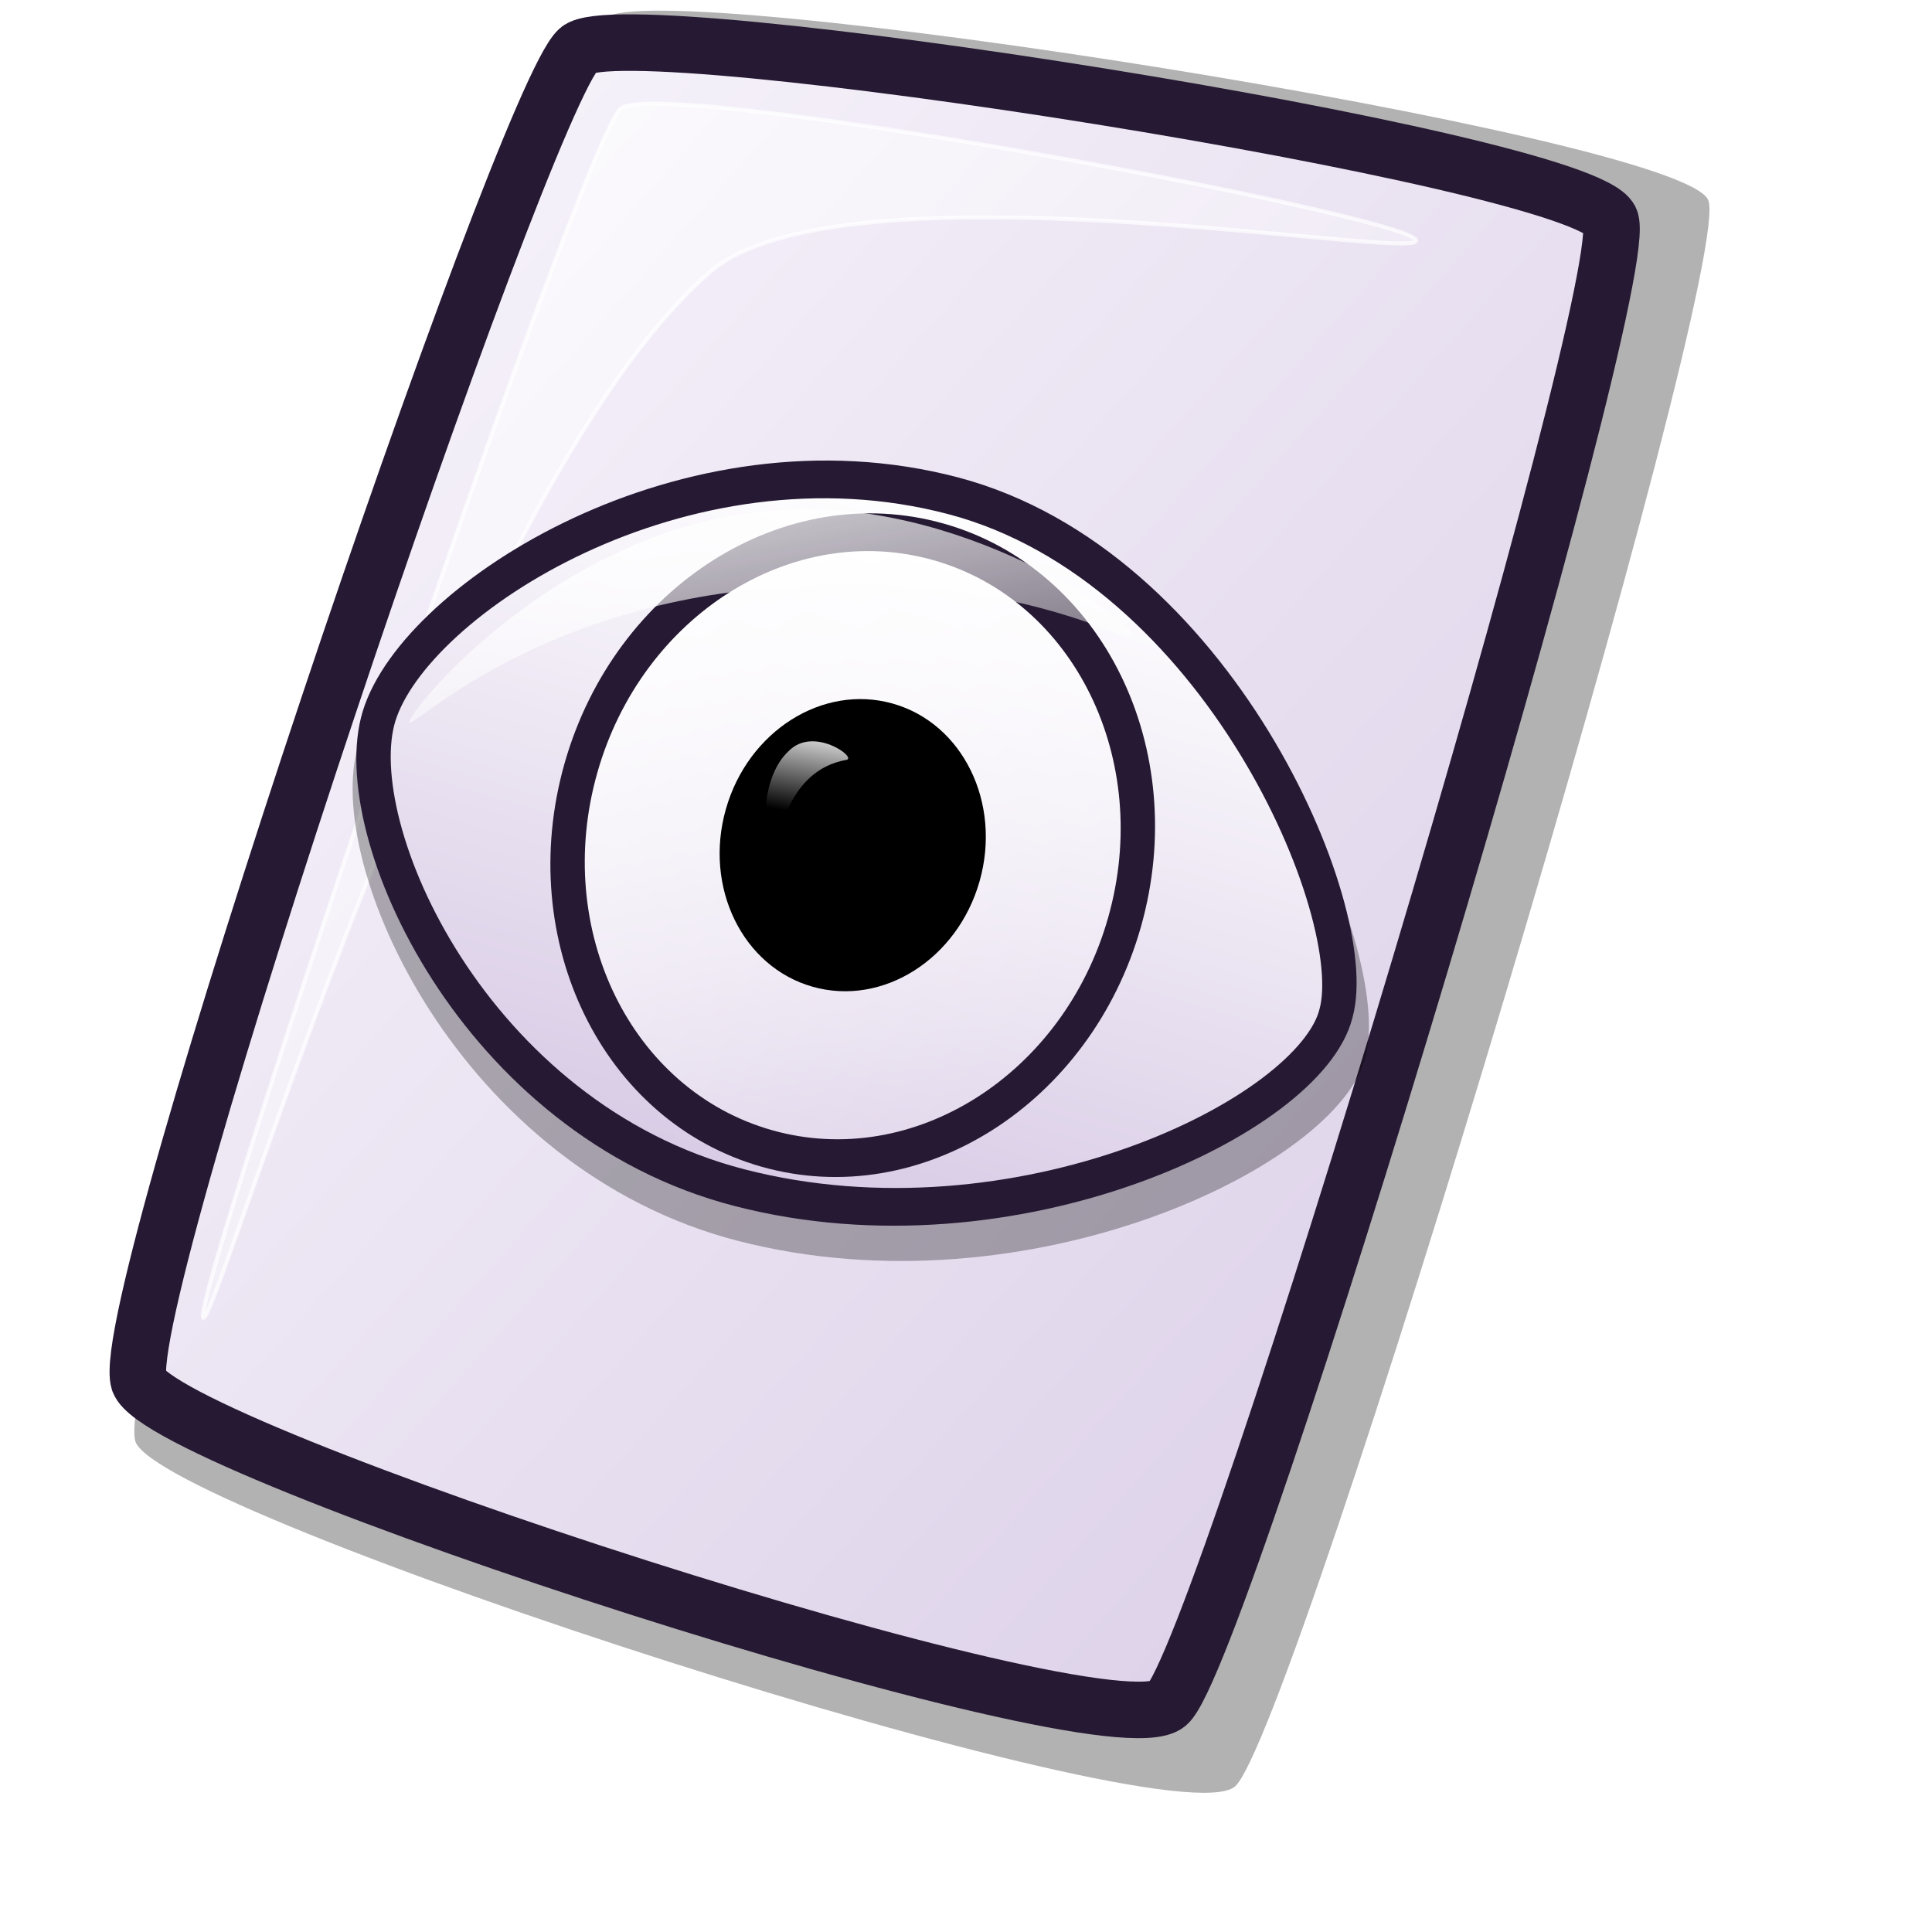 <?xml version="1.0" encoding="UTF-8" standalone="no"?>
<!-- Created with Inkscape (http://www.inkscape.org/) -->
<svg
   xmlns:dc="http://purl.org/dc/elements/1.1/"
   xmlns:cc="http://web.resource.org/cc/"
   xmlns:rdf="http://www.w3.org/1999/02/22-rdf-syntax-ns#"
   xmlns:svg="http://www.w3.org/2000/svg"
   xmlns="http://www.w3.org/2000/svg"
   xmlns:xlink="http://www.w3.org/1999/xlink"
   xmlns:sodipodi="http://inkscape.sourceforge.net/DTD/sodipodi-0.dtd"
   xmlns:inkscape="http://www.inkscape.org/namespaces/inkscape"
   id="svg1"
   sodipodi:version="0.32"
   inkscape:version="0.42"
   width="48pt"
   height="48pt"
   sodipodi:docbase="/home/stefan/Desktop"
   sodipodi:docname="ooo_impress.svg">
  <defs
     id="defs3">
    <linearGradient
       id="linearGradient1256">
      <stop
         style="stop-color:#ffffff;stop-opacity:1;"
         offset="0"
         id="stop1258" />
      <stop
         style="stop-color:#ffffff;stop-opacity:0;"
         offset="1"
         id="stop1257" />
    </linearGradient>
    <linearGradient
       x1="0.006"
       y1="0.039"
       x2="0.981"
       y2="0.984"
       id="linearGradient1567"
       xlink:href="#linearGradient1256" />
    <linearGradient
       id="linearGradient1535">
      <stop
         style="stop-color:#ffffff;stop-opacity:1;"
         offset="0"
         id="stop1537" />
      <stop
         style="stop-color:#ffffff;stop-opacity:0;"
         offset="1"
         id="stop1536" />
    </linearGradient>
    <linearGradient
       id="linearGradient641"
       xlink:href="#linearGradient1535"
       x1="31.035"
       y1="21.197"
       x2="31.287"
       y2="25.038"
       gradientTransform="scale(0.84,1.19)"
       gradientUnits="userSpaceOnUse" />
    <linearGradient
       id="linearGradient692">
      <stop
         offset="0"
         style="stop-color:#e6cfff;stop-opacity:1;"
         id="stop694" />
      <stop
         offset="1"
         style="stop-color:#ffffff;stop-opacity:1;"
         id="stop693" />
    </linearGradient>
    <linearGradient
       id="linearGradient1532"
       xlink:href="#linearGradient692"
       x1="0"
       y1="0"
       x2="1"
       y2="0" />
    <linearGradient
       id="linearGradient950">
      <stop
         style="stop-color:#d9cce6;stop-opacity:1;"
         offset="0"
         id="stop951" />
      <stop
         style="stop-color:#ffffff;stop-opacity:1;"
         offset="1"
         id="stop952" />
    </linearGradient>
    <linearGradient
       id="linearGradient703">
      <stop
         style="stop-color:#d9cce6;stop-opacity:1;"
         offset="0"
         id="stop704" />
      <stop
         style="stop-color:#73667f;stop-opacity:1;"
         offset="1"
         id="stop705" />
    </linearGradient>
    <linearGradient
       id="linearGradient866">
      <stop
         style="stop-color:#ffffff;stop-opacity:1;"
         offset="0"
         id="stop867" />
      <stop
         style="stop-color:#d9cce6;stop-opacity:1;"
         offset="1"
         id="stop868" />
    </linearGradient>
    <linearGradient
       id="linearGradient584">
      <stop
         style="stop-color:#ffffff;stop-opacity:1;"
         offset="0"
         id="stop585" />
      <stop
         style="stop-color:#ffffff;stop-opacity:0;"
         offset="1"
         id="stop586" />
    </linearGradient>
    <linearGradient
       xlink:href="#linearGradient866"
       id="linearGradient586"
       x1="0.529"
       y1="0.023"
       x2="0.514"
       y2="0.947" />
    <linearGradient
       xlink:href="#linearGradient584"
       id="linearGradient587"
       x1="12.883"
       y1="14.138"
       x2="45.862"
       y2="47.117"
       gradientUnits="userSpaceOnUse" />
    <linearGradient
       xlink:href="#linearGradient584"
       id="linearGradient700"
       x1="0"
       y1="-0"
       x2="0.985"
       y2="0.992" />
    <linearGradient
       xlink:href="#linearGradient584"
       id="linearGradient701"
       x1="0.004"
       y1="0.016"
       x2="1.011"
       y2="1.016" />
    <linearGradient
       xlink:href="#linearGradient703"
       id="linearGradient702"
       x1="-0"
       y1="0"
       x2="0.975"
       y2="0.961" />
    <linearGradient
       xlink:href="#linearGradient584"
       id="linearGradient845"
       x1="-0"
       y1="-0"
       x2="0.996"
       y2="0.977" />
    <radialGradient
       xlink:href="#linearGradient703"
       id="radialGradient846" />
    <linearGradient
       xlink:href="#linearGradient584"
       id="linearGradient847"
       x1="0"
       y1="-0"
       x2="0.985"
       y2="0.939" />
    <linearGradient
       xlink:href="#linearGradient703"
       id="linearGradient848"
       x1="0.012"
       y1="0.016"
       x2="1"
       y2="1" />
    <linearGradient
       xlink:href="#linearGradient584"
       id="linearGradient849"
       x1="0"
       y1="-0"
       x2="0.985"
       y2="1.023" />
    <linearGradient
       xlink:href="#linearGradient703"
       id="linearGradient850"
       x1="-0"
       y1="0"
       x2="1"
       y2="0.957" />
    <linearGradient
       xlink:href="#linearGradient584"
       id="linearGradient863"
       x1="-0"
       y1="-0"
       x2="0.996"
       y2="0.821" />
    <linearGradient
       y2="0.984"
       x2="0.938"
       y1="0.008"
       x1="-0.062"
       id="linearGradient655"
       xlink:href="#linearGradient584" />
    <linearGradient
       y2="0.918"
       x2="0.982"
       y1="0.041"
       x1="0.007"
       id="linearGradient654"
       xlink:href="#linearGradient584" />
    <linearGradient
       gradientUnits="userSpaceOnUse"
       gradientTransform="matrix(1,0,0,1,2.010979e-3,0)"
       y2="41.465"
       x2="46.739"
       y1="4.573"
       x1="7.96"
       id="linearGradient583"
       xlink:href="#linearGradient584" />
    <linearGradient
       gradientUnits="userSpaceOnUse"
       gradientTransform="matrix(0.942,0,0,1.061,2.010979e-3,0)"
       y2="53.664"
       x2="56.982"
       y1="1.948"
       x1="5.5"
       id="linearGradient581"
       xlink:href="#linearGradient578" />
    <linearGradient
       id="linearGradient578">
      <stop
         id="stop579"
         offset="0"
         style="stop-color:#faf8fd;stop-opacity:1;" />
      <stop
         id="stop580"
         offset="1"
         style="stop-color:#d9cce6;stop-opacity:1;" />
    </linearGradient>
    <linearGradient
       id="linearGradient1417">
      <stop
         id="stop1419"
         offset="0"
         style="stop-color:#ffffff;stop-opacity:1;" />
      <stop
         id="stop1421"
         offset="1"
         style="stop-color:#ffffff;stop-opacity:0;" />
    </linearGradient>
    <linearGradient
       inkscape:collect="always"
       xlink:href="#linearGradient866"
       id="linearGradient1437"
       x1="25.639"
       y1="15.531"
       x2="24.968"
       y2="58.299"
       gradientTransform="scale(1.231,0.812)"
       gradientUnits="userSpaceOnUse" />
  </defs>
  <sodipodi:namedview
     id="base"
     pagecolor="#ffffff"
     bordercolor="#666666"
     borderopacity="1.0"
     inkscape:pageopacity="0.0"
     inkscape:pageshadow="2"
     inkscape:zoom="5.6423387"
     inkscape:cx="28.531703"
     inkscape:cy="28.795751"
     inkscape:window-width="1018"
     inkscape:window-height="711"
     inkscape:window-x="0"
     inkscape:window-y="30"
     inkscape:current-layer="svg1" />
  <g
     id="g1430"
     transform="translate(-0.68,-0.264)">
    <path
       id="path639"
       style="font-size:12px;opacity:0.303;fill-rule:evenodd;stroke-width:12.5"
       d="M 5.165,48.015 C 5.972,50.426 39.391,61.267 41.585,59.448 C 43.549,57.802 58.246,8.822 57.261,6.879 C 56.239,4.738 22.332,-0.597 20.723,0.868 C 18.741,2.683 4.317,45.248 5.165,48.015 z " />
    <path
       id="path634"
       style="font-size:12px;fill:url(#linearGradient581);fill-rule:evenodd;stroke:#261933;stroke-width:1.872"
       d="M 5.279,46.019 C 6.035,48.275 37.301,58.418 39.354,56.716 C 41.191,55.176 54.941,9.351 54.02,7.534 C 53.063,5.53 21.341,0.54 19.836,1.91 C 17.981,3.608 4.487,43.431 5.279,46.019 z " />
    <path
       id="path640"
       style="font-size:12px;opacity:0.7;fill:url(#linearGradient583);fill-rule:evenodd;stroke:#ffffff;stroke-width:0.1pt"
       d="M 7.407,43.906 C 7.08,43.08 20.046,4.643 21.258,3.85 C 22.773,2.816 47.262,7.393 47.588,8.218 C 47.886,8.974 28.481,5.444 24.164,9.306 C 15.884,16.504 7.704,44.66 7.407,43.906 z " />
  </g>
  <g
     id="g916"
     transform="matrix(0.579,0.164,-0.183,0.646,16.846,3.395)">
    <defs
       id="defs1248">
      <linearGradient
         id="linearGradient918">
        <stop
           style="stop-color:#d9cce6;stop-opacity:1;"
           offset="0"
           id="stop919" />
        <stop
           style="stop-color:#73667f;stop-opacity:1;"
           offset="1"
           id="stop920" />
      </linearGradient>
      <linearGradient
         id="linearGradient1252">
        <stop
           style="stop-color:#ffffff;stop-opacity:1;"
           offset="0"
           id="stop1253" />
        <stop
           style="stop-color:#d9cce6;stop-opacity:1;"
           offset="1"
           id="stop1254" />
      </linearGradient>
      <linearGradient
         id="linearGradient924">
        <stop
           style="stop-color:#ffffff;stop-opacity:1;"
           offset="0"
           id="stop925" />
        <stop
           style="stop-color:#ffffff;stop-opacity:0;"
           offset="1"
           id="stop926" />
      </linearGradient>
      <linearGradient
         xlink:href="#linearGradient866"
         id="linearGradient1258"
         x1="0"
         y1="0"
         x2="0.985"
         y2="0.992" />
      <linearGradient
         xlink:href="#linearGradient642"
         id="linearGradient1259"
         x1="0"
         y1="0"
         x2="0.992"
         y2="0.984" />
      <linearGradient
         xlink:href="#linearGradient866"
         id="linearGradient929"
         x1="0"
         y1="-0"
         x2="0.95"
         y2="0.977" />
      <radialGradient
         xlink:href="#linearGradient866"
         id="radialGradient639" />
      <linearGradient
         xlink:href="#linearGradient584"
         id="linearGradient640"
         x1="2.676"
         y1="21.816"
         x2="27.141"
         y2="46.572"
         gradientTransform="scale(1.507,0.664)"
         gradientUnits="userSpaceOnUse" />
      <linearGradient
         xlink:href="#linearGradient584"
         id="linearGradient932"
         x1="0"
         y1="0"
         x2="0.959"
         y2="0.961" />
      <linearGradient
         xlink:href="#linearGradient584"
         id="linearGradient645"
         x1="-0"
         y1="-0"
         x2="0.993"
         y2="0.95" />
      <linearGradient
         xlink:href="#linearGradient584"
         id="linearGradient699"
         x1="0"
         y1="0"
         x2="0.987"
         y2="1.008" />
      <linearGradient
         xlink:href="#linearGradient584"
         id="linearGradient1266"
         x1="-0"
         y1="-0"
         x2="0.969"
         y2="0.992" />
      <linearGradient
         xlink:href="#linearGradient584"
         id="linearGradient1267"
         x1="-0"
         y1="-0"
         x2="0.971"
         y2="0.977" />
      <linearGradient
         xlink:href="#linearGradient584"
         id="linearGradient1268"
         x1="-0"
         y1="0"
         x2="1.015"
         y2="1.023" />
      <linearGradient
         xlink:href="#linearGradient584"
         id="linearGradient938"
         x1="0"
         y1="-0"
         x2="1.013"
         y2="1.008" />
      <linearGradient
         xlink:href="#linearGradient642"
         id="linearGradient704"
         x1="0.268"
         y1="0.312"
         x2="0.655"
         y2="0.656" />
    </defs>
    <sodipodi:namedview
       id="namedview940"
       pagecolor="#ffffff"
       bordercolor="#666666"
       borderopacity="1.0"
       inkscape:pageopacity="0.0"
       inkscape:pageshadow="2"
       inkscape:zoom="7.97947193"
       inkscape:cx="21.3503690"
       inkscape:cy="24.2738768"
       inkscape:window-width="771"
       inkscape:window-height="689"
       inkscape:window-x="74"
       inkscape:window-y="49" />
    <path
       style="opacity:0.296;fill:#000000;fill-opacity:1;fill-rule:evenodd;stroke:none;stroke-width:1.875;stroke-linecap:butt;stroke-linejoin:miter;stroke-dasharray:none;stroke-opacity:1"
       d="M 1.685,32.494 C 1.853,26.12 14.15,13.638 30.201,13.373 C 46.02,13.115 59.671,28.334 59.707,33.812 C 59.907,39.285 45.738,50.612 29.212,50.955 C 13.378,51.287 1.523,38.647 1.685,32.494 z "
       id="path788"
       sodipodi:nodetypes="cssss" />
    <path
       style="fill:url(#linearGradient1437);fill-opacity:1;fill-rule:evenodd;stroke:#261933;stroke-width:1.875;stroke-linecap:butt;stroke-linejoin:miter;stroke-dasharray:none;stroke-opacity:1"
       d="M 2.35,30.863 C 2.509,24.805 14.196,12.943 29.451,12.691 C 44.484,12.446 57.457,26.909 57.491,32.116 C 57.682,37.316 44.216,48.082 28.511,48.408 C 13.462,48.723 2.196,36.711 2.35,30.863 z "
       id="path742"
       sodipodi:nodetypes="cssss" />
    <path
       style="font-size:12px;fill:url(#linearGradient587);fill-rule:evenodd;stroke:#261933;stroke-width:1.875;stroke-dasharray:none;stroke-opacity:1"
       d="M 44.924,30.628 C 44.924,39.213 37.957,46.18 29.372,46.18 C 20.787,46.18 13.82,39.213 13.82,30.628 C 13.82,22.043 20.787,15.076 29.372,15.076 C 37.957,15.076 44.924,22.043 44.924,30.628 z "
       id="path744" />
    <path
       style="font-size:12px;fill:#000000;fill-opacity:1;fill-rule:evenodd;stroke-width:1pt"
       d="M 36.632,30.628 C 36.632,34.635 33.379,37.887 29.372,37.887 C 25.365,37.887 22.113,34.635 22.113,30.628 C 22.113,26.621 25.365,23.368 29.372,23.368 C 33.379,23.368 36.632,26.621 36.632,30.628 z "
       id="path745" />
    <g
       id="g766"
       style="opacity:0.404"
       transform="translate(0.157,0.313)">
      <path
         style="fill:url(#linearGradient638);fill-opacity:1;fill-rule:evenodd;stroke:none;stroke-width:1pt;stroke-linecap:butt;stroke-linejoin:miter;stroke-opacity:1"
         d="M 29.354,38.4 C 29.19,38.4 28.903,39.269 28.911,39.729 C 28.94,41.521 29.298,45.157 29.465,45.157 C 29.631,45.157 29.937,41.51 29.908,39.729 C 29.9,39.258 29.522,38.4 29.354,38.4 z "
         id="path746"
         sodipodi:nodetypes="cssss" />
      <path
         style="fill:url(#linearGradient638);fill-opacity:1;fill-rule:evenodd;stroke:none;stroke-width:1pt;stroke-linecap:butt;stroke-linejoin:miter;stroke-opacity:1"
         d="M 37.109,30.082 C 37.103,30.245 37.961,30.563 38.421,30.573 C 40.213,30.608 43.859,30.381 43.865,30.215 C 43.871,30.049 40.238,29.611 38.457,29.576 C 37.986,29.567 37.115,29.913 37.109,30.082 z "
         id="path747"
         sodipodi:nodetypes="cssss" />
      <path
         style="fill:url(#linearGradient638);fill-opacity:1;fill-rule:evenodd;stroke:none;stroke-width:1pt;stroke-linecap:butt;stroke-linejoin:miter;stroke-opacity:1"
         d="M 29.354,22.338 C 29.19,22.338 28.903,21.469 28.911,21.009 C 28.94,19.217 29.298,15.581 29.465,15.581 C 29.631,15.581 29.937,19.228 29.908,21.009 C 29.9,21.48 29.522,22.338 29.354,22.338 z "
         id="path748"
         sodipodi:nodetypes="cssss" />
      <path
         style="fill:url(#linearGradient638);fill-opacity:1;fill-rule:evenodd;stroke:none;stroke-width:1pt;stroke-linecap:butt;stroke-linejoin:miter;stroke-opacity:1"
         d="M 21.158,30.082 C 21.164,30.245 20.305,30.563 19.845,30.573 C 18.053,30.608 14.407,30.381 14.401,30.215 C 14.395,30.049 18.028,29.611 19.809,29.576 C 20.28,29.567 21.152,29.913 21.158,30.082 z "
         id="path749"
         sodipodi:nodetypes="cssss" />
      <path
         style="fill:url(#linearGradient638);fill-opacity:1;fill-rule:evenodd;stroke:none;stroke-width:1pt;stroke-linecap:butt;stroke-linejoin:miter;stroke-opacity:1"
         d="M 31.734,37.97 C 31.578,38.019 31.563,38.934 31.707,39.371 C 32.269,41.073 33.693,44.437 33.851,44.388 C 34.01,44.338 33.217,40.766 32.659,39.074 C 32.511,38.627 31.895,37.92 31.734,37.97 z "
         id="path750"
         sodipodi:nodetypes="cssss" />
      <path
         style="fill:url(#linearGradient638);fill-opacity:1;fill-rule:evenodd;stroke:none;stroke-width:1pt;stroke-linecap:butt;stroke-linejoin:miter;stroke-opacity:1"
         d="M 36.662,27.721 C 36.705,27.879 37.619,27.927 38.061,27.799 C 39.782,27.299 43.196,25.997 43.152,25.837 C 43.108,25.677 39.51,26.34 37.799,26.837 C 37.346,26.968 36.618,27.558 36.662,27.721 z "
         id="path751"
         sodipodi:nodetypes="cssss" />
      <path
         style="fill:url(#linearGradient638);fill-opacity:1;fill-rule:evenodd;stroke:none;stroke-width:1pt;stroke-linecap:butt;stroke-linejoin:miter;stroke-opacity:1"
         d="M 26.953,22.637 C 26.797,22.685 26.265,21.941 26.135,21.5 C 25.629,19.78 24.889,16.203 25.048,16.153 C 25.206,16.104 26.584,19.494 27.087,21.203 C 27.219,21.655 27.114,22.587 26.953,22.637 z "
         id="path752"
         sodipodi:nodetypes="cssss" />
      <path
         style="fill:url(#linearGradient638);fill-opacity:1;fill-rule:evenodd;stroke:none;stroke-width:1pt;stroke-linecap:butt;stroke-linejoin:miter;stroke-opacity:1"
         d="M 21.434,32.469 C 21.488,32.623 20.763,33.182 20.327,33.328 C 18.627,33.895 15.078,34.764 15.023,34.607 C 14.968,34.451 18.306,32.951 19.996,32.388 C 20.443,32.239 21.378,32.31 21.434,32.469 z "
         id="path753"
         sodipodi:nodetypes="cssss" />
      <path
         style="fill:url(#linearGradient638);fill-opacity:1;fill-rule:evenodd;stroke:none;stroke-width:1pt;stroke-linecap:butt;stroke-linejoin:miter;stroke-opacity:1"
         d="M 34.033,36.739 C 33.9,36.834 34.174,37.707 34.449,38.076 C 35.52,39.514 37.935,42.255 38.07,42.158 C 38.204,42.061 36.323,38.923 35.259,37.494 C 34.977,37.116 34.169,36.64 34.033,36.739 z "
         id="path754"
         sodipodi:nodetypes="cssss" />
      <path
         style="fill:url(#linearGradient638);fill-opacity:1;fill-rule:evenodd;stroke:none;stroke-width:1pt;stroke-linecap:butt;stroke-linejoin:miter;stroke-opacity:1"
         d="M 35.468,25.457 C 35.558,25.594 36.441,25.35 36.819,25.089 C 38.295,24.071 41.122,21.757 41.029,21.619 C 40.937,21.48 37.733,23.247 36.267,24.259 C 35.879,24.527 35.374,25.317 35.468,25.457 z "
         id="path755"
         sodipodi:nodetypes="cssss" />
      <path
         style="fill:url(#linearGradient638);fill-opacity:1;fill-rule:evenodd;stroke:none;stroke-width:1pt;stroke-linecap:butt;stroke-linejoin:miter;stroke-opacity:1"
         d="M 24.65,23.703 C 24.517,23.798 23.777,23.26 23.514,22.883 C 22.491,21.411 20.658,18.251 20.793,18.154 C 20.927,18.057 23.306,20.837 24.323,22.3 C 24.592,22.687 24.787,23.604 24.65,23.703 z "
         id="path756"
         sodipodi:nodetypes="cssss" />
      <path
         style="fill:url(#linearGradient638);fill-opacity:1;fill-rule:evenodd;stroke:none;stroke-width:1pt;stroke-linecap:butt;stroke-linejoin:miter;stroke-opacity:1"
         d="M 22.521,34.775 C 22.621,34.905 22.111,35.664 21.742,35.94 C 20.309,37.016 17.217,38.962 17.115,38.831 C 17.013,38.7 19.706,36.222 21.131,35.153 C 21.508,34.87 22.418,34.642 22.521,34.775 z "
         id="path757"
         sodipodi:nodetypes="cssss" />
      <path
         style="fill:url(#linearGradient638);fill-opacity:1;fill-rule:evenodd;stroke:none;stroke-width:1pt;stroke-linecap:butt;stroke-linejoin:miter;stroke-opacity:1"
         d="M 36.009,34.608 C 35.917,34.744 36.478,35.467 36.864,35.718 C 38.367,36.694 41.583,38.427 41.676,38.289 C 41.769,38.152 38.915,35.861 37.421,34.891 C 37.026,34.634 36.103,34.468 36.009,34.608 z "
         id="path758"
         sodipodi:nodetypes="cssss" />
      <path
         style="fill:url(#linearGradient638);fill-opacity:1;fill-rule:evenodd;stroke:none;stroke-width:1pt;stroke-linecap:butt;stroke-linejoin:miter;stroke-opacity:1"
         d="M 33.439,23.53 C 33.572,23.626 34.315,23.092 34.579,22.715 C 35.609,21.248 37.458,18.097 37.323,17.999 C 37.189,17.902 34.797,20.671 33.773,22.129 C 33.502,22.514 33.303,23.43 33.439,23.53 z "
         id="path759"
         sodipodi:nodetypes="cssss" />
      <path
         style="fill:url(#linearGradient638);fill-opacity:1;fill-rule:evenodd;stroke:none;stroke-width:1pt;stroke-linecap:butt;stroke-linejoin:miter;stroke-opacity:1"
         d="M 22.685,25.638 C 22.593,25.774 21.712,25.527 21.335,25.264 C 19.865,24.239 17.049,21.911 17.142,21.773 C 17.234,21.636 20.43,23.418 21.892,24.437 C 22.278,24.706 22.779,25.499 22.685,25.638 z "
         id="path760"
         sodipodi:nodetypes="cssss" />
      <path
         style="fill:url(#linearGradient638);fill-opacity:1;fill-rule:evenodd;stroke:none;stroke-width:1pt;stroke-linecap:butt;stroke-linejoin:miter;stroke-opacity:1"
         d="M 24.531,36.762 C 24.671,36.848 24.455,37.738 24.206,38.125 C 23.234,39.631 21.01,42.529 20.869,42.441 C 20.728,42.354 22.394,39.095 23.359,37.598 C 23.614,37.202 24.388,36.673 24.531,36.762 z "
         id="path761"
         sodipodi:nodetypes="cssss" />
      <path
         style="fill:url(#linearGradient638);fill-opacity:1;fill-rule:evenodd;stroke:none;stroke-width:1pt;stroke-linecap:butt;stroke-linejoin:miter;stroke-opacity:1"
         d="M 36.998,32.505 C 36.949,32.662 37.696,33.192 38.138,33.32 C 39.86,33.818 43.44,34.544 43.489,34.385 C 43.538,34.227 40.142,32.862 38.431,32.367 C 37.978,32.236 37.047,32.344 36.998,32.505 z "
         id="path762"
         sodipodi:nodetypes="cssss" />
      <path
         style="fill:url(#linearGradient638);fill-opacity:1;fill-rule:evenodd;stroke:none;stroke-width:1pt;stroke-linecap:butt;stroke-linejoin:miter;stroke-opacity:1"
         d="M 31.326,22.648 C 31.481,22.702 32.037,21.975 32.181,21.538 C 32.741,19.836 33.596,16.284 33.439,16.229 C 33.282,16.175 31.796,19.519 31.239,21.211 C 31.092,21.658 31.167,22.593 31.326,22.648 z "
         id="path763"
         sodipodi:nodetypes="cssss" />
      <path
         style="fill:url(#linearGradient638);fill-opacity:1;fill-rule:evenodd;stroke:none;stroke-width:1pt;stroke-linecap:butt;stroke-linejoin:miter;stroke-opacity:1"
         d="M 21.645,27.785 C 21.597,27.942 20.682,27.96 20.245,27.818 C 18.54,27.263 15.17,25.852 15.219,25.693 C 15.268,25.535 18.844,26.314 20.538,26.865 C 20.986,27.011 21.695,27.624 21.645,27.785 z "
         id="path764"
         sodipodi:nodetypes="cssss" />
      <path
         style="fill:url(#linearGradient638);fill-opacity:1;fill-rule:evenodd;stroke:none;stroke-width:1pt;stroke-linecap:butt;stroke-linejoin:miter;stroke-opacity:1"
         d="M 26.638,37.895 C 26.796,37.938 26.848,38.851 26.721,39.294 C 26.229,41.017 24.941,44.436 24.78,44.393 C 24.62,44.35 25.269,40.748 25.759,39.035 C 25.888,38.582 26.475,37.851 26.638,37.895 z "
         id="path765"
         sodipodi:nodetypes="cssss" />
    </g>
    <path
       style="fill:url(#linearGradient640);fill-opacity:1;fill-rule:evenodd;stroke:none;stroke-width:1pt;stroke-linecap:butt;stroke-linejoin:miter;stroke-opacity:1"
       d="M 4.034,30.738 C 3.937,30.061 9.078,19.411 20.206,15.784 C 29.866,12.561 40.937,16.239 41.031,16.892 C 41.122,17.532 33.625,15.203 20.76,19.661 C 8.399,23.905 4.122,31.354 4.034,30.738 z "
       id="path787"
       sodipodi:nodetypes="cssss" />
    <path
       style="fill:url(#linearGradient641);fill-opacity:1;fill-rule:evenodd;stroke:none;stroke-width:1pt;stroke-linecap:butt;stroke-linejoin:miter;stroke-opacity:1"
       d="M 24.998,31.489 C 24.512,31.544 23.428,28.672 24.572,27.016 C 25.499,25.493 28.283,26.404 27.768,26.658 C 24.666,28.006 25.578,31.424 24.998,31.489 z "
       id="path789"
       sodipodi:nodetypes="csss" />
  </g>
</svg>
